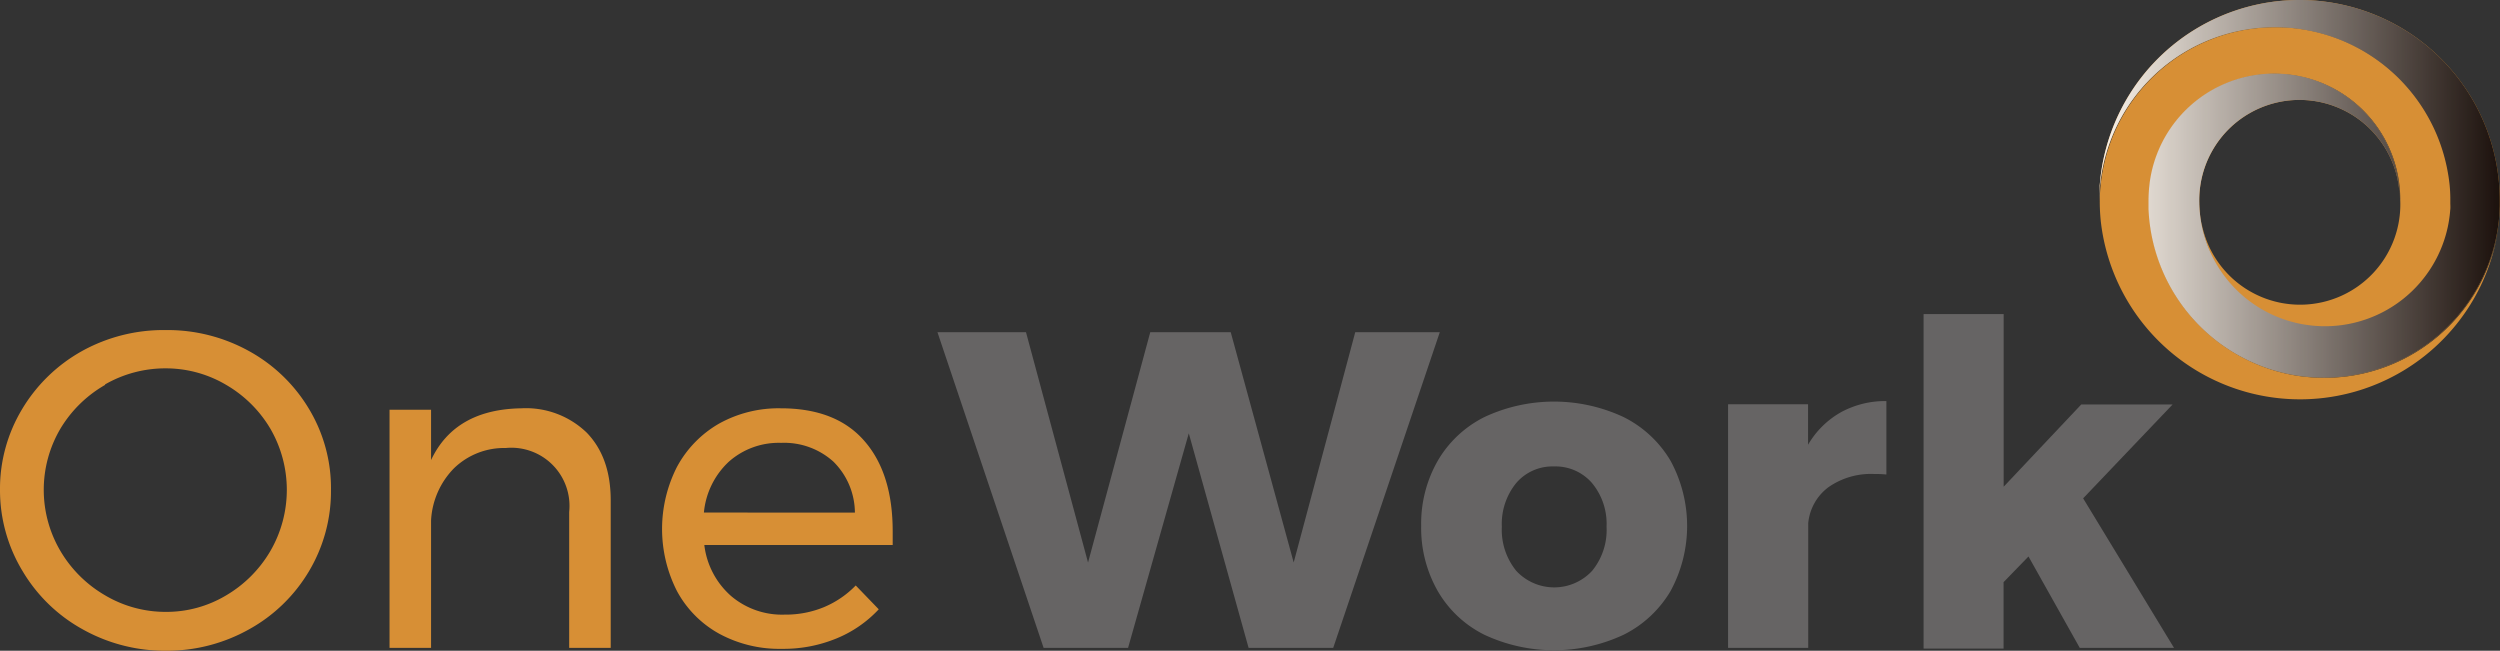 <svg xmlns="http://www.w3.org/2000/svg" xmlns:xlink="http://www.w3.org/1999/xlink" viewBox="0 0 301 78.35"><rect x="0" y="0" width="301" height="78.35" fill="#333333" stroke="none"/><defs><style>.cls-1{fill:#d78f35;}.cls-2{fill:#666464;}.cls-3{opacity:0.9;}.cls-4{fill:url(#Degradado_sin_nombre_2);}</style><linearGradient id="Degradado_sin_nombre_2" x1="252.74" y1="92.6" x2="301" y2="92.6" gradientTransform="matrix(1, 0, 0, -1, 0, 115.34)" gradientUnits="userSpaceOnUse"><stop offset="0" stop-color="#fff"/><stop offset="1" stop-color="#070308"/></linearGradient></defs><title>Recurso 1</title><g id="Capa_2" data-name="Capa 2"><g id="Capa_1-2" data-name="Capa 1"><g id="Capa_2-2" data-name="Capa 2"><g id="Capa_1-2-2" data-name="Capa 1-2"><path class="cls-1" d="M30,42.28a19.17,19.17,0,0,1,7.23,7A18.51,18.51,0,0,1,39.85,59a18.81,18.81,0,0,1-2.65,9.78,19.16,19.16,0,0,1-7.23,7,20.23,20.23,0,0,1-10,2.57,20.28,20.28,0,0,1-10-2.57,19.19,19.19,0,0,1-7.24-7A18.81,18.81,0,0,1,0,59a18.6,18.6,0,0,1,2.65-9.72,19.39,19.39,0,0,1,7.2-7,20.27,20.27,0,0,1,10.08-2.54A20.26,20.26,0,0,1,30,42.28ZM12.66,46.34a14.91,14.91,0,0,0-5.39,5.28,14.51,14.51,0,0,0,0,14.71,14.94,14.94,0,0,0,5.37,5.34,14.26,14.26,0,0,0,7.34,2,14,14,0,0,0,7.27-2,14.93,14.93,0,0,0,5.31-5.34,14.68,14.68,0,0,0,0-14.7,14.84,14.84,0,0,0-5.31-5.28,14.25,14.25,0,0,0-7.27-2,14.55,14.55,0,0,0-7.34,1.94Z"/><path class="cls-1" d="M70.66,52.11c1.92,2,2.87,4.69,2.87,8.15V78h-5V61.63a7,7,0,0,0-7.64-7.69,8.68,8.68,0,0,0-6.25,2.46,9.68,9.68,0,0,0-2.74,6.25V78h-5V49.33h5v6.06c1.92-4.07,5.54-6.15,10.89-6.23A10.52,10.52,0,0,1,70.66,52.11Z"/><path class="cls-1" d="M104.07,53.09Q107.49,57,107.48,64c0,.72,0,1.26,0,1.62H84.8A9.7,9.7,0,0,0,88,71.74,9.47,9.47,0,0,0,94.49,74a12.08,12.08,0,0,0,4.74-.91,11.54,11.54,0,0,0,3.8-2.6l2.77,2.87a14.39,14.39,0,0,1-5.09,3.51,16.77,16.77,0,0,1-6.6,1.25,15.18,15.18,0,0,1-7.5-1.81,12.8,12.8,0,0,1-5.09-5.12,16.47,16.47,0,0,1,0-15A13.23,13.23,0,0,1,86.58,51,14.73,14.73,0,0,1,94,49.16Q100.66,49.16,104.07,53.09Zm-1.14,8.63a8.7,8.7,0,0,0-2.59-6.14,8.85,8.85,0,0,0-6.29-2.26,9.06,9.06,0,0,0-6.3,2.27,9.58,9.58,0,0,0-3,6.12Z"/><path class="cls-2" d="M163.17,40h10.18L160.52,78H150.33l-7.2-25.83L135.82,78H125.65L112.87,40h10.66L131,67.73,138.49,40h9.69l7.58,27.72Z"/><path class="cls-2" d="M195.49,50.22a13.6,13.6,0,0,1,5.64,5.25,16.41,16.41,0,0,1,0,15.7,13.6,13.6,0,0,1-5.64,5.25,19.76,19.76,0,0,1-16.78,0,13.32,13.32,0,0,1-5.6-5.25,15.28,15.28,0,0,1-2-7.87,15.21,15.21,0,0,1,2-7.83,13.44,13.44,0,0,1,5.6-5.25,19.76,19.76,0,0,1,16.78,0Zm-12.94,7.94a7.79,7.79,0,0,0-1.73,5.26,7.83,7.83,0,0,0,1.73,5.3,6.23,6.23,0,0,0,9.15,0,7.78,7.78,0,0,0,1.73-5.3,7.7,7.7,0,0,0-1.75-5.26,5.81,5.81,0,0,0-4.58-2A5.74,5.74,0,0,0,182.55,58.16Z"/><path class="cls-2" d="M221.62,49.65a11.1,11.1,0,0,1,5.5-1.36v8.84a13.26,13.26,0,0,0-1.47-.06,8.89,8.89,0,0,0-5.52,1.6A6.11,6.11,0,0,0,217.71,63V78h-9.65V48.67h9.63v4.88A10.58,10.58,0,0,1,221.62,49.65Z"/><path class="cls-2" d="M250.4,78l-6.17-11-3,3.09v8h-9.63V37.81h9.64V58.6l9.34-9.9h11L250.81,60l10.94,18Z"/><path id="_Trazado_" data-name=" Trazado " class="cls-1" d="M276.88,0a24.13,24.13,0,0,0-24.14,24.13h0v.08a21.15,21.15,0,0,1,42-3.33,18.23,18.23,0,0,1,.28,2.86v.79a7.31,7.31,0,0,1,0,.81V25.1a15.13,15.13,0,0,1-30.23-1,12.07,12.07,0,0,1,24.14,0,15.12,15.12,0,0,0-30.16-1.67c-.06.6-.09,1.22-.09,1.85v.85a21.19,21.19,0,0,0,18.12,20.12,21.79,21.79,0,0,0,3,.21,21.17,21.17,0,0,0,21.07-19c.05-.55.08-1.1.1-1.65v-.7A24.14,24.14,0,0,0,276.88,0Z"/><g id="_Recortar_grupo_" data-name=" Recortar grupo "><path id="_Trazado_de_recorte_" data-name=" Trazado de recorte " class="cls-1" d="M279.85,45.49a21.79,21.79,0,0,1-3-.21,21.18,21.18,0,0,1-18.11-20.12,4.43,4.43,0,0,0,0-.63v-.79a17.6,17.6,0,0,1,.25-2.61c-.07.44-.12.88-.16,1.33a15.12,15.12,0,0,1,30.16,1.67,12.07,12.07,0,1,1-24.13.41v-.41a15.12,15.12,0,0,0,30.22,1c0-.26,0-.53,0-.8,0-.66,0-1.32-.09-2,0-.49-.11-1-.18-1.45a21.15,21.15,0,0,0-42,3.33,23.56,23.56,0,0,0,.12,2.38,24.14,24.14,0,0,0,48-.11A21.17,21.17,0,0,1,279.85,45.49Z"/></g><g id="_Grupo_" data-name=" Grupo " class="cls-3"><path class="cls-4" d="M276.88,0a24.13,24.13,0,0,0-24.14,24.13h0v.08a21.15,21.15,0,0,1,42-3.33,18.23,18.23,0,0,1,.28,2.86v.79a7.31,7.31,0,0,1,0,.81V25.1a15.13,15.13,0,0,1-30.23-1,12.07,12.07,0,0,1,24.14,0,15.12,15.12,0,0,0-30.16-1.67c-.06.6-.09,1.22-.09,1.85v.85a21.19,21.19,0,0,0,18.12,20.12,21.79,21.79,0,0,0,3,.21,21.17,21.17,0,0,0,21.07-19c.05-.55.08-1.1.1-1.65v-.7A24.14,24.14,0,0,0,276.88,0Z"/></g></g></g></g></g></svg>